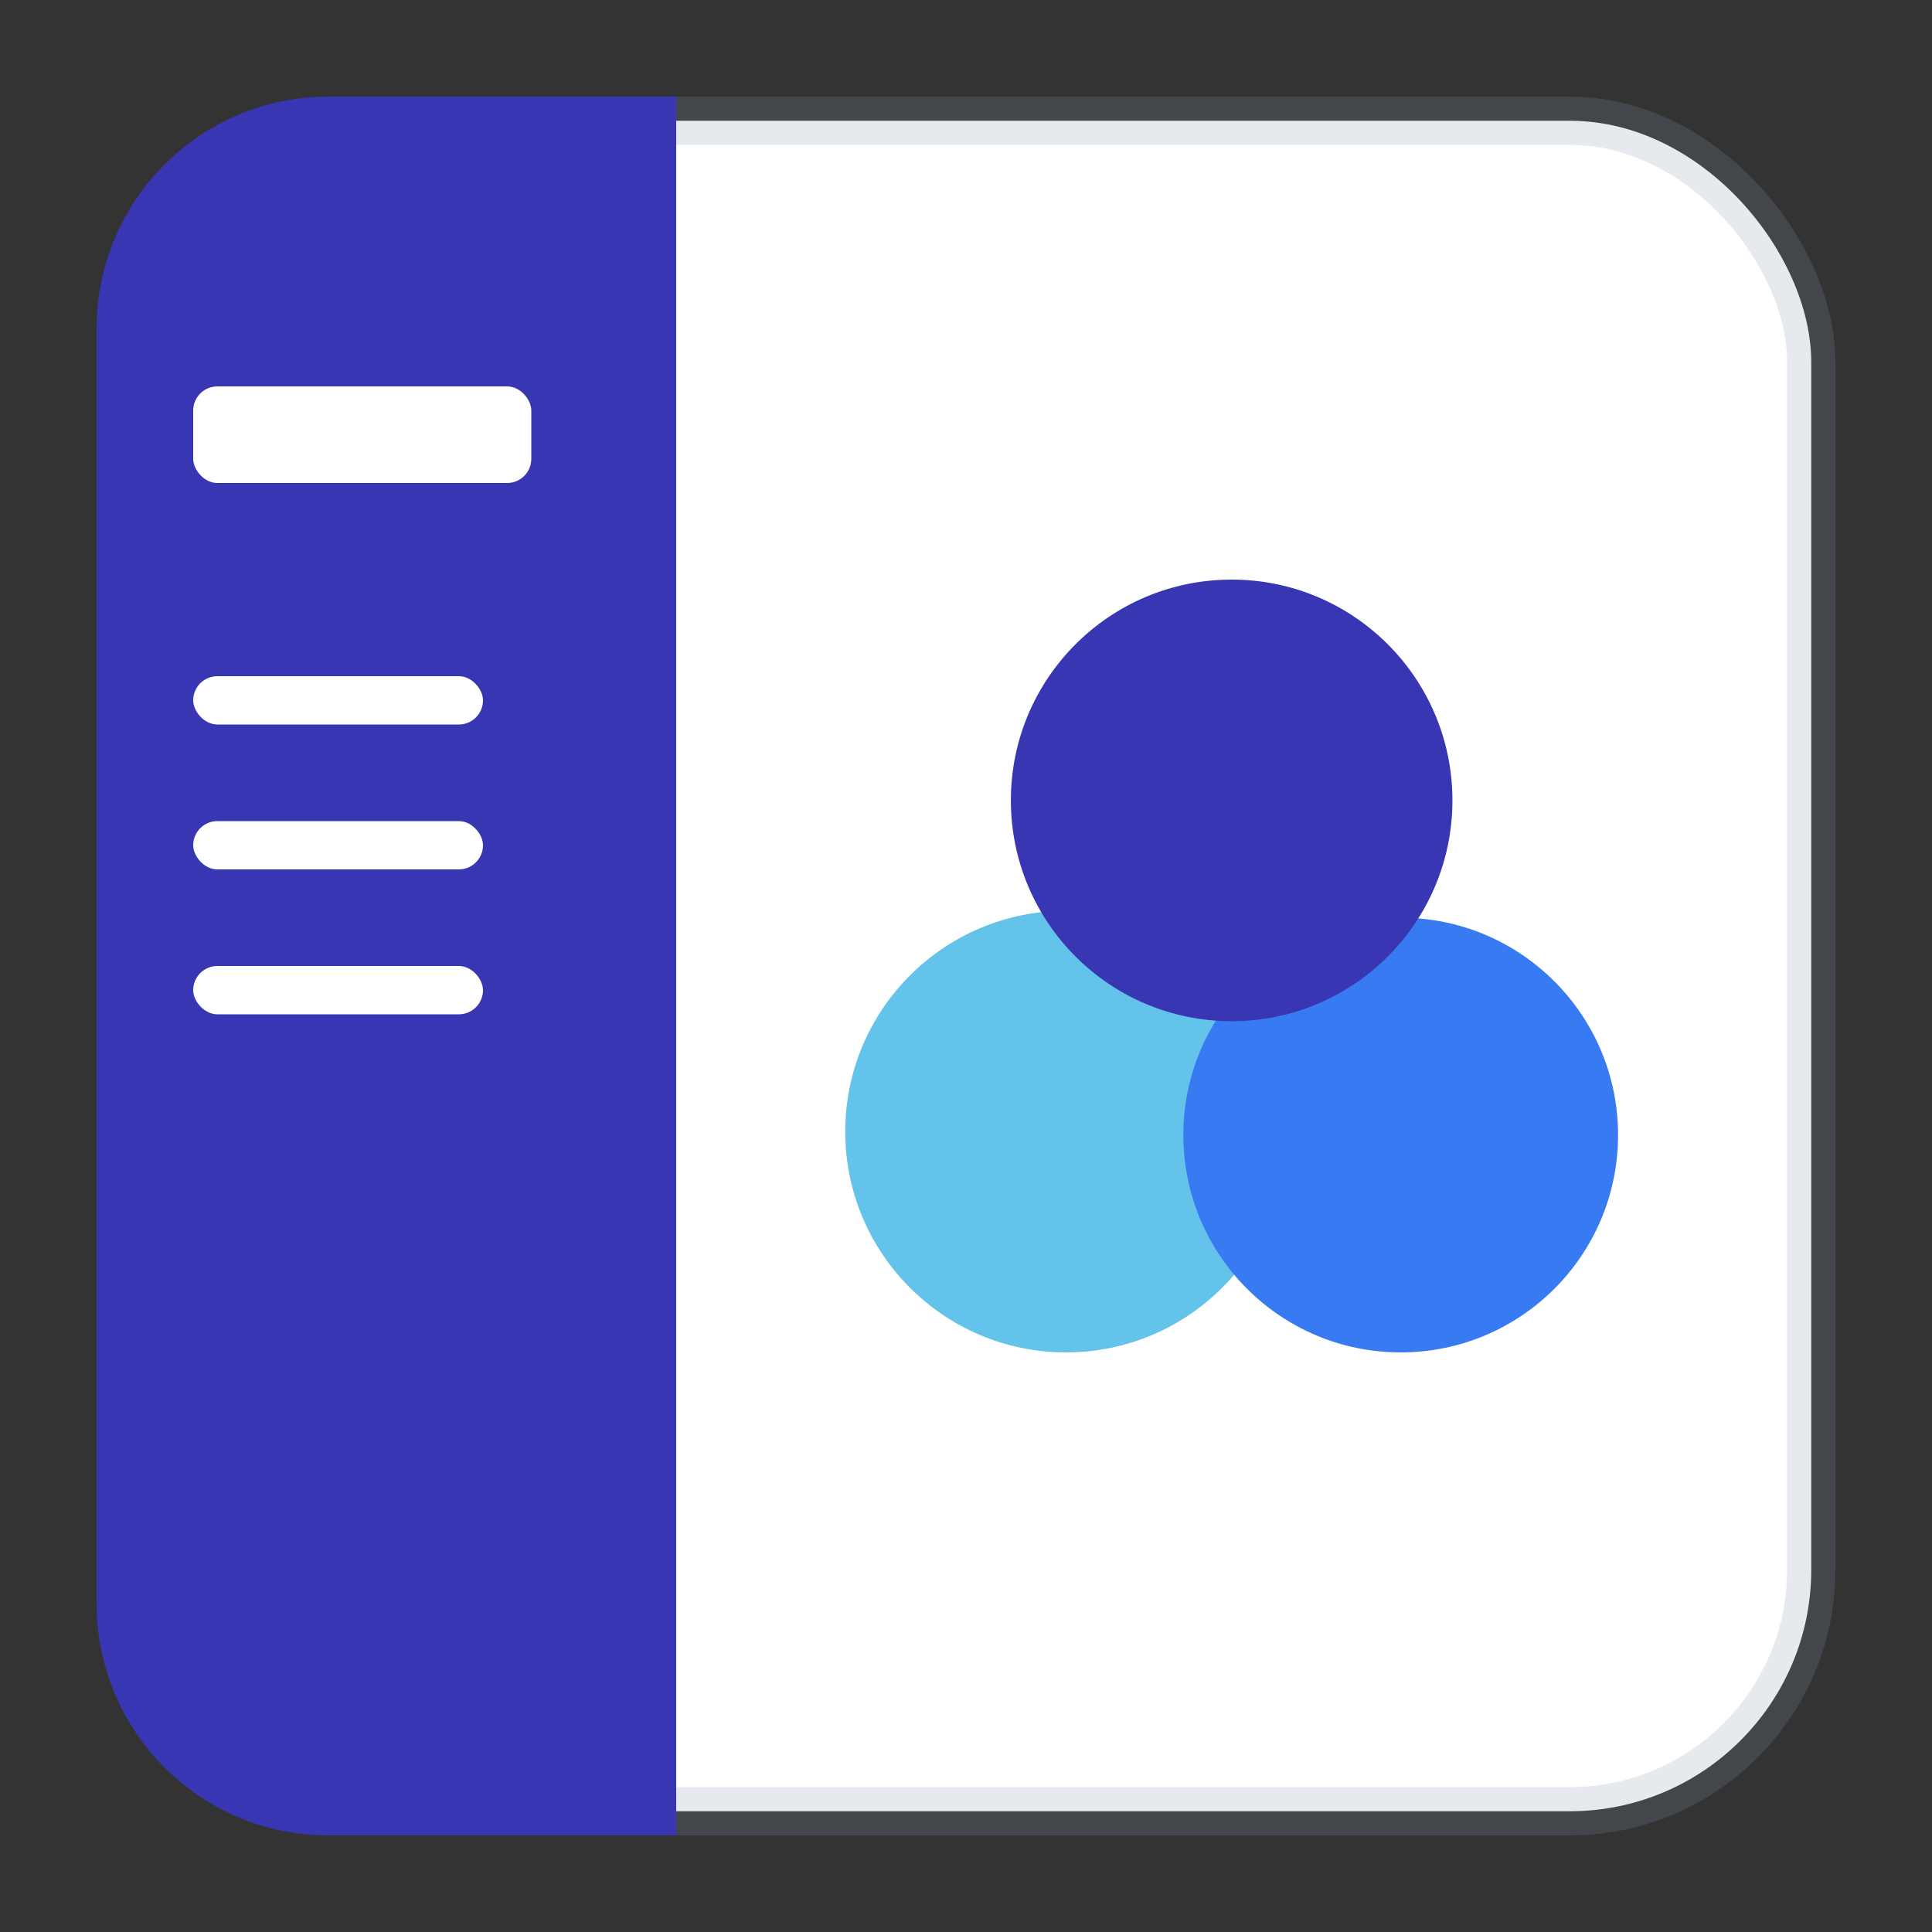 <?xml version="1.0" encoding="UTF-8"?>
<svg width="40px" height="40px" viewBox="0 0 40 40" version="1.1" xmlns="http://www.w3.org/2000/svg" xmlns:xlink="http://www.w3.org/1999/xlink">
    <rect x="0" y="0" width="40" height="40" fill="#333333" stroke="none"/>
    <title>graphics / services / service-development</title>
    <g id="graphics-/-services-/-service-development" stroke="none" stroke-width="1" fill="none" fill-rule="evenodd">
        <g id="Icon">
            <rect id="IconFrame" fill-opacity="0" fill="#D8D8D8" x="0" y="0" width="40" height="40"></rect>
            <g id="webapp" transform="translate(2, 2)">
                <rect id="Rectangle" stroke-opacity="0.2" stroke="#8495A6" fill="#FFFFFF" x="0.5" y="0.5" width="35" height="35" rx="5"></rect>
                <path d="M12,36 L4.8,36 C2.149,36 0,33.851 0,31.2 L0,4.8 C0,2.149 2.149,0 4.8,0 L12,0 L12,36 Z" id="Fill-3" fill="#3836B3"></path>
                <rect id="Text" fill="#FFFFFF" x="2" y="6" width="7" height="2" rx="0.5"></rect>
                <rect id="Text" fill="#FFFFFF" x="2" y="12" width="6" height="1" rx="0.5"></rect>
                <rect id="Text" fill="#FFFFFF" x="2" y="15" width="6" height="1" rx="0.5"></rect>
                <rect id="Text" fill="#FFFFFF" x="2" y="18" width="6" height="1" rx="0.5"></rect>
                <g id="Group" transform="translate(15.5, 10)">
                    <path d="M9.143,11.429 C9.143,13.953 7.096,16 4.571,16 C2.047,16 0,13.953 0,11.429 C0,8.904 2.047,6.857 4.571,6.857 C7.096,6.857 9.143,8.904 9.143,11.429" id="Fill-10" fill="#63C3EB"></path>
                    <path d="M16,11.5 C16,13.985 13.985,16 11.5,16 C9.015,16 7,13.985 7,11.5 C7,9.015 9.015,7 11.5,7 C13.985,7 16,9.015 16,11.5" id="Fill-11" fill="#387AF2"></path>
                    <path d="M12.571,4.571 C12.571,7.096 10.525,9.143 8,9.143 C5.475,9.143 3.429,7.096 3.429,4.571 C3.429,2.047 5.475,0 8,0 C10.525,0 12.571,2.047 12.571,4.571" id="Fill-12" fill="#3836B3"></path>
                </g>
            </g>
        </g>
    </g>
</svg>